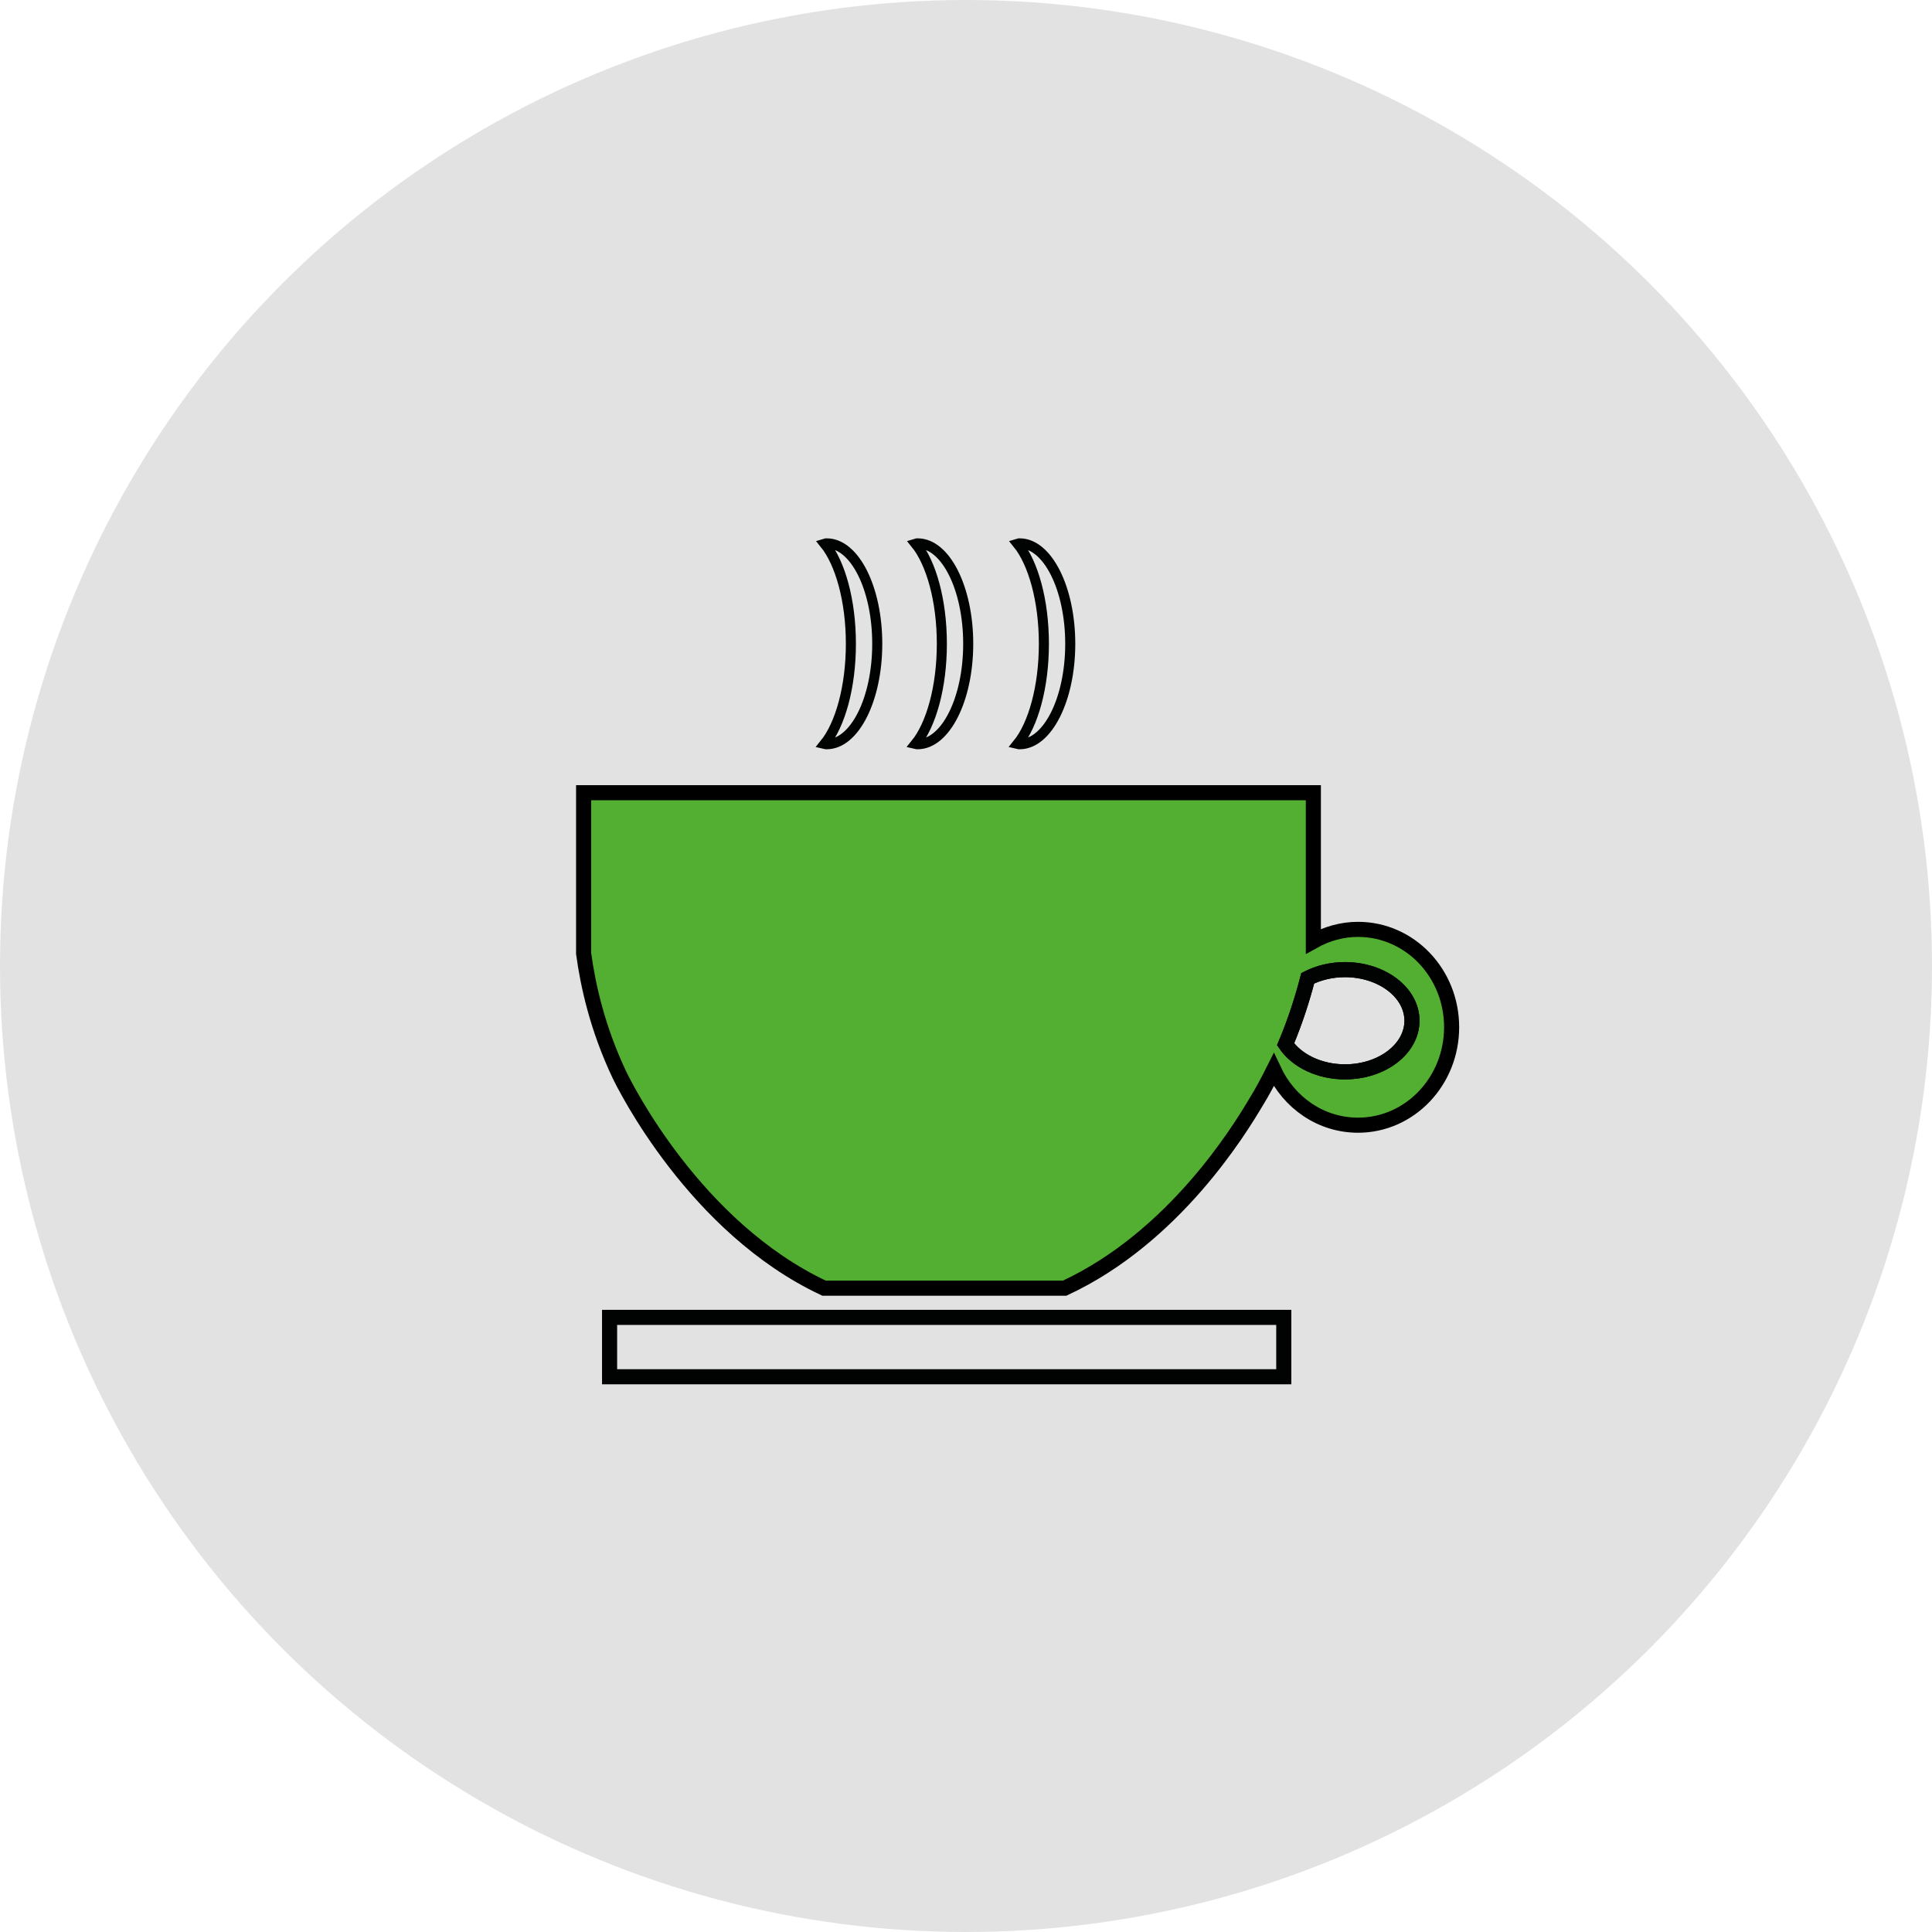 <svg width="96" height="96" viewBox="0 0 96 96" fill="none" xmlns="http://www.w3.org/2000/svg">
<circle cx="48" cy="48" r="48" fill="#E2E2E2"/>
<path d="M67.48 46.18C66.68 46.18 65.92 46.4 65.26 46.77V39.39H29V47.38C29.21 48.92 29.67 51.07 30.78 53.41C31.02 53.91 34.51 60.99 40.95 64.01H52.9C58.36 61.47 61.6 56.12 62.39 54.8C62.73 54.25 63.02 53.7 63.29 53.16C64.05 54.79 65.63 55.91 67.48 55.91C70.05 55.91 72.13 53.73 72.13 51.04C72.13 48.35 70.05 46.18 67.48 46.18ZM66.83 53.26C65.55 53.26 64.43 52.7 63.88 51.89C64.38 50.7 64.73 49.58 64.98 48.61C65.51 48.34 66.15 48.18 66.83 48.18C68.67 48.18 70.16 49.32 70.16 50.72C70.16 52.12 68.67 53.26 66.83 53.26Z" fill="#53AF32" stroke="black" stroke-width="0.75" stroke-miterlimit="10"/>
<path d="M63.79 65.46H30.29V68.41H63.79V65.46Z" stroke="#010202" stroke-width="0.75" stroke-miterlimit="10"/>
<path d="M70.16 50.72C70.16 52.12 68.67 53.26 66.83 53.26C65.55 53.26 64.43 52.7 63.88 51.89C64.38 50.7 64.73 49.58 64.98 48.61C65.51 48.34 66.15 48.18 66.83 48.18C68.67 48.18 70.16 49.32 70.16 50.72Z" stroke="#010202" stroke-width="0.75" stroke-miterlimit="10"/>
<path d="M43.59 31.99C43.59 34.75 42.46 36.98 41.08 36.98C41.04 36.98 41.01 36.98 40.97 36.97C41.75 36.01 42.28 34.14 42.28 31.99C42.28 29.84 41.75 27.97 40.97 27.01C41 27 41.04 27 41.08 27C42.47 27 43.59 29.24 43.59 31.99Z" stroke="#010202" stroke-width="0.5" stroke-miterlimit="10"/>
<path d="M53.18 31.99C53.18 34.75 52.05 36.98 50.67 36.98C50.63 36.98 50.6 36.98 50.56 36.97C51.34 36.01 51.87 34.14 51.87 31.99C51.87 29.84 51.34 27.97 50.56 27.01C50.59 27 50.63 27 50.67 27C52.05 27 53.18 29.24 53.18 31.99Z" stroke="#010202" stroke-width="0.5" stroke-miterlimit="10"/>
<path d="M48.11 31.99C48.11 34.75 46.98 36.98 45.6 36.98C45.56 36.98 45.53 36.98 45.49 36.97C46.27 36.01 46.8 34.14 46.8 31.99C46.8 29.84 46.27 27.97 45.49 27.01C45.52 27 45.56 27 45.6 27C46.99 27 48.11 29.24 48.11 31.99Z" stroke="#010202" stroke-width="0.5" stroke-miterlimit="10"/>
</svg>
